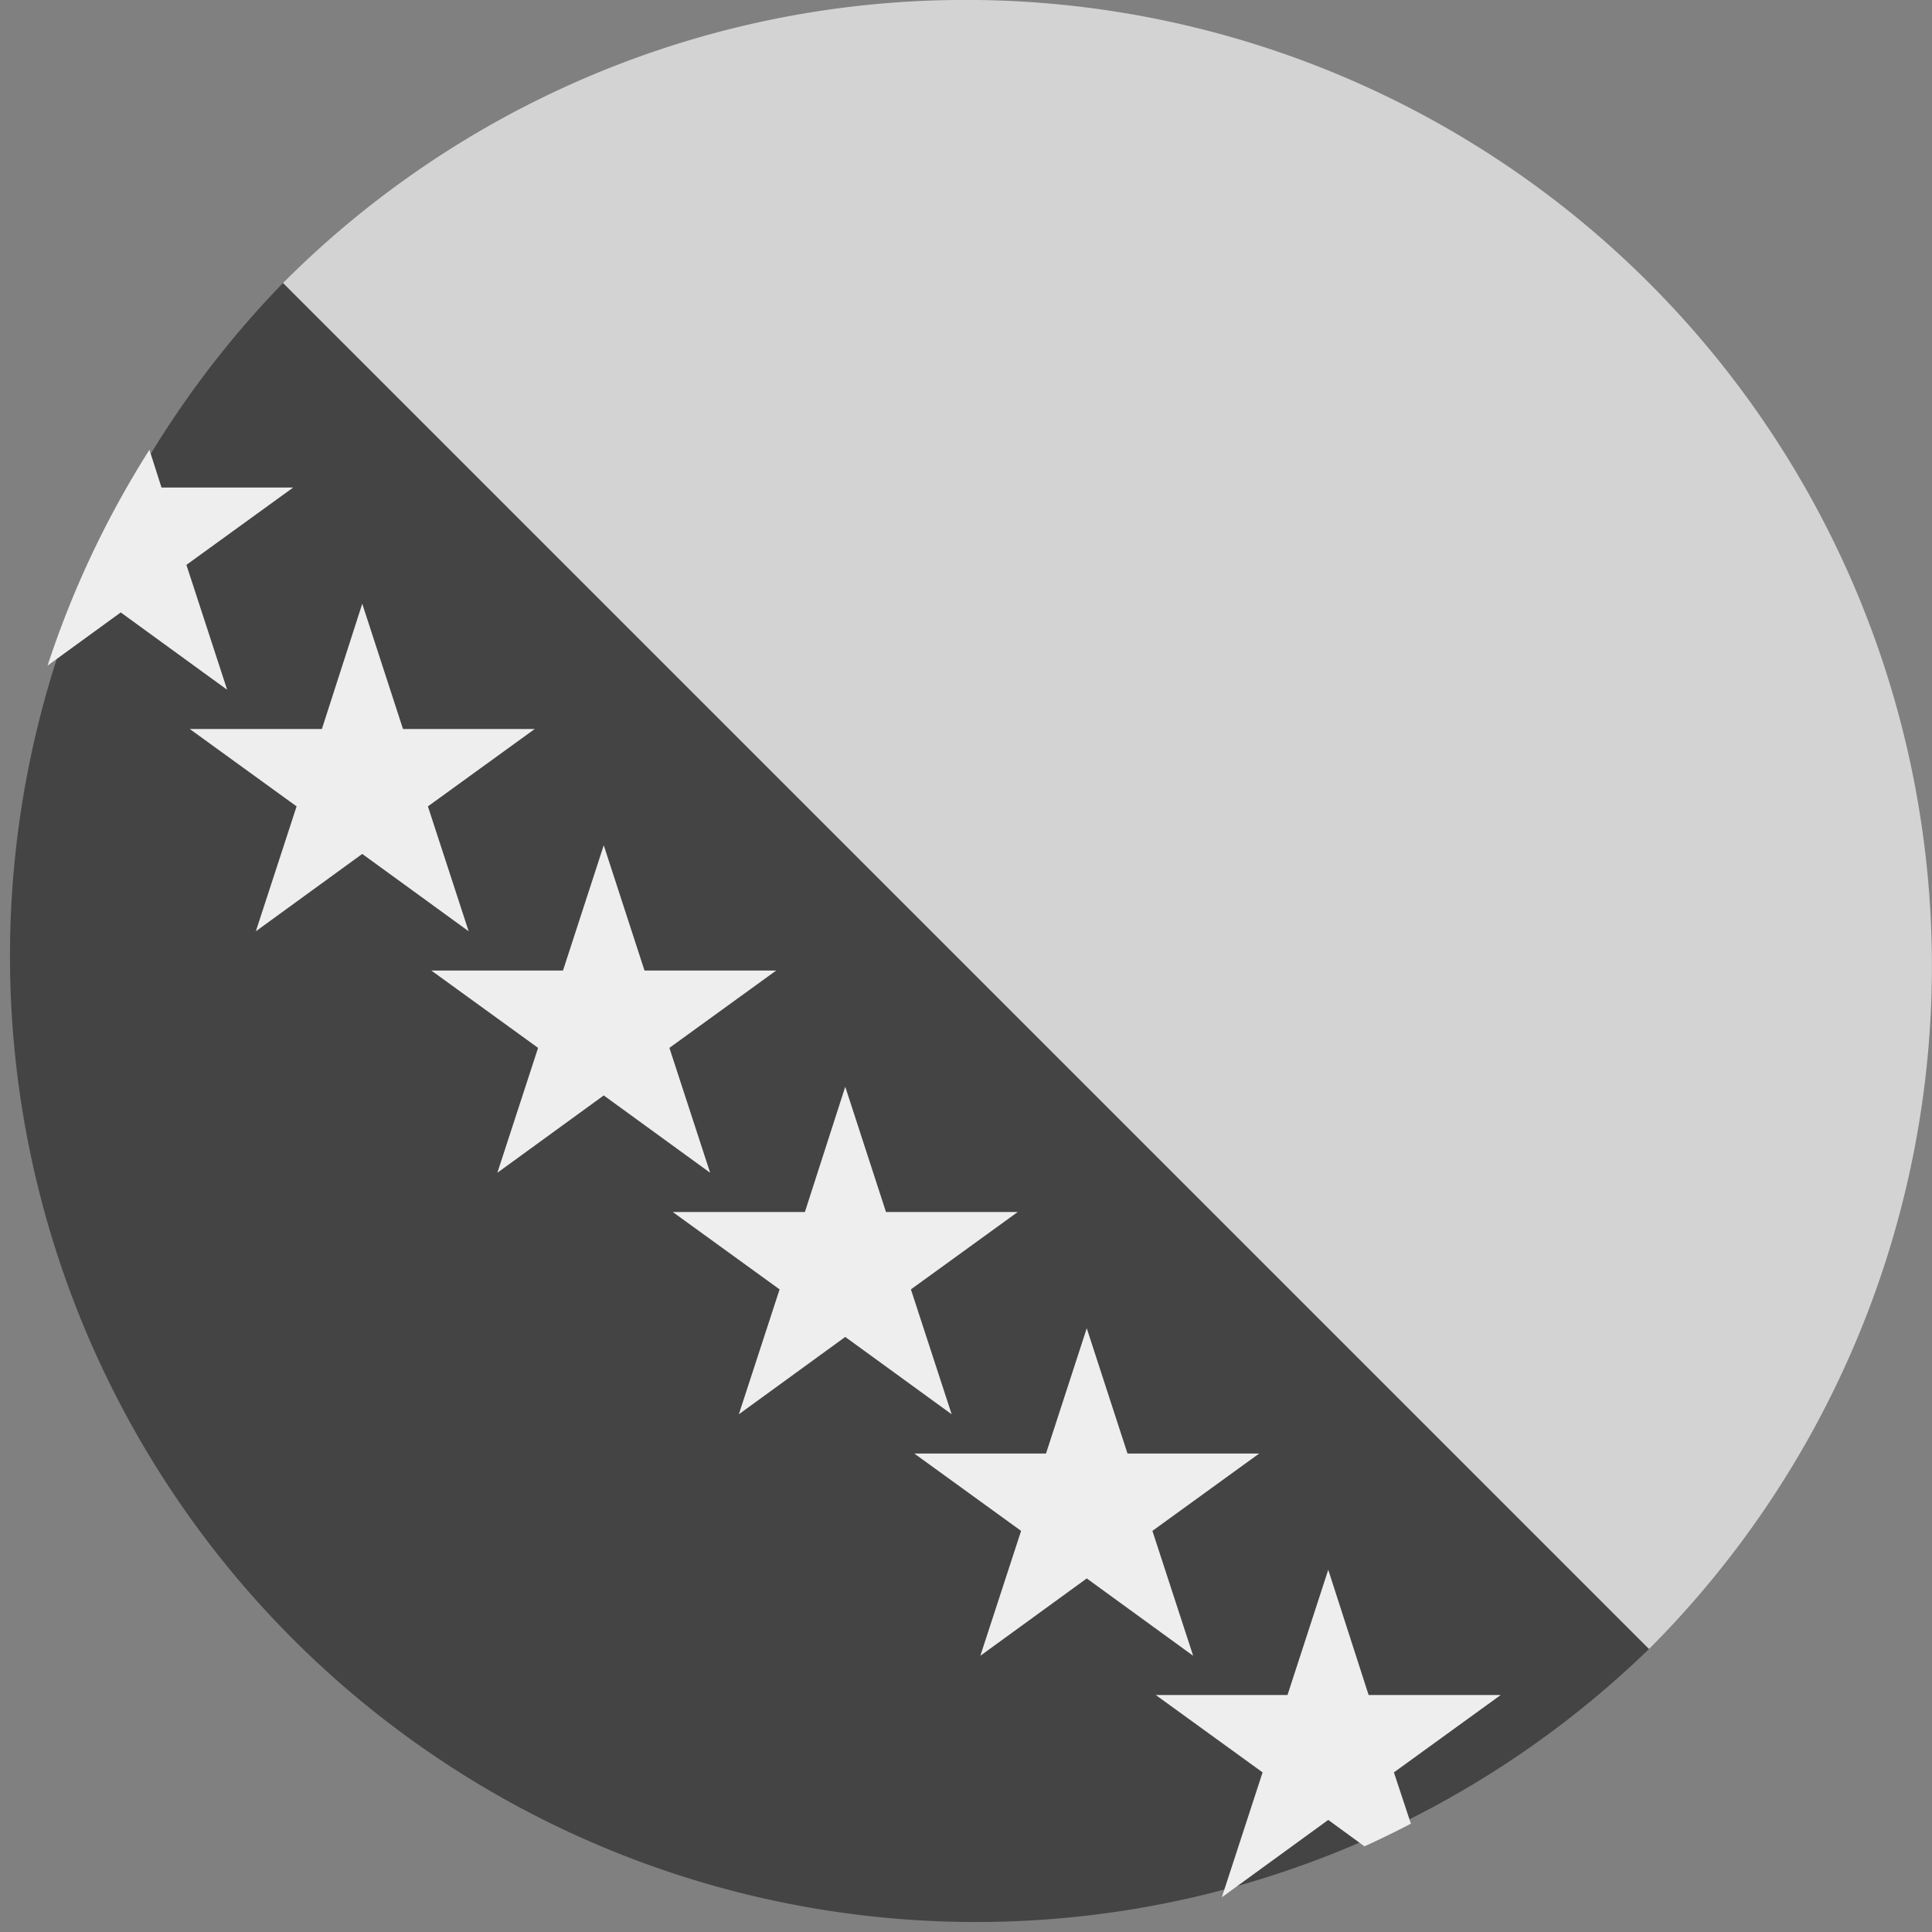 <?xml version='1.0' encoding='UTF-8'?>
<svg xmlns="http://www.w3.org/2000/svg" width="512" height="512" fill="none">
  <rect width="100%" height="100%" fill="#808080" stroke="none"/>
  <g clip-path="url(#a)">
    <g clip-path="url(#b)">
      <path fill="#d3d3d3" d="m75 75 149 213 213 149A256 256 0 0 0 258.8 0h-5.7A255.2 255.2 0 0 0 75 75Z"/>
      <path fill="#444444" d="m75 75 362 362A256 256 0 0 1 75 75Z"/>
    </g>
    <path fill="#EEE" fill-rule="evenodd" d="M12.6 176.4a254.9 254.9 0 0 1 27-57.2l3.2 10h34.9l-28.3 20.5 10.8 33.1L32 162.3l-19.4 14.1Zm349 312.9a255 255 0 0 0 12.3-6l-4.5-13.6 28.3-20.5h-35L352 416l-10.8 33.2h-34.9l28.3 20.5-10.8 33.1 28.2-20.5 9.6 7ZM96 160l10.8 33.2h34.9l-28.3 20.5 10.8 33.1L96 226.3l-28.2 20.5 10.8-33.1-28.3-20.5h35L96 160Zm74.8 97.2L160 224l-10.8 33.2h-34.9l28.3 20.5-10.8 33.1 28.2-20.5 28.2 20.5-10.8-33.1 28.3-20.5h-35ZM224 288l10.8 33.2h34.9l-28.3 20.5 10.8 33.1-28.2-20.5-28.2 20.5 10.8-33.1-28.3-20.5h35L224 288Zm74.8 97.2L288 352l-10.8 33.2h-34.9l28.3 20.5-10.8 33.1 28.2-20.5 28.2 20.5-10.8-33.1 28.3-20.5h-35Z" clip-rule="evenodd"/>
  </g>
  <defs>
    <clipPath id="a">
      <path fill="#fff" d="M0 0h512v512H0z"/>
    </clipPath>
    <clipPath id="b">
      <path fill="#fff" d="M0 512V0h512v512z"/>
    </clipPath>
  </defs>
</svg>
